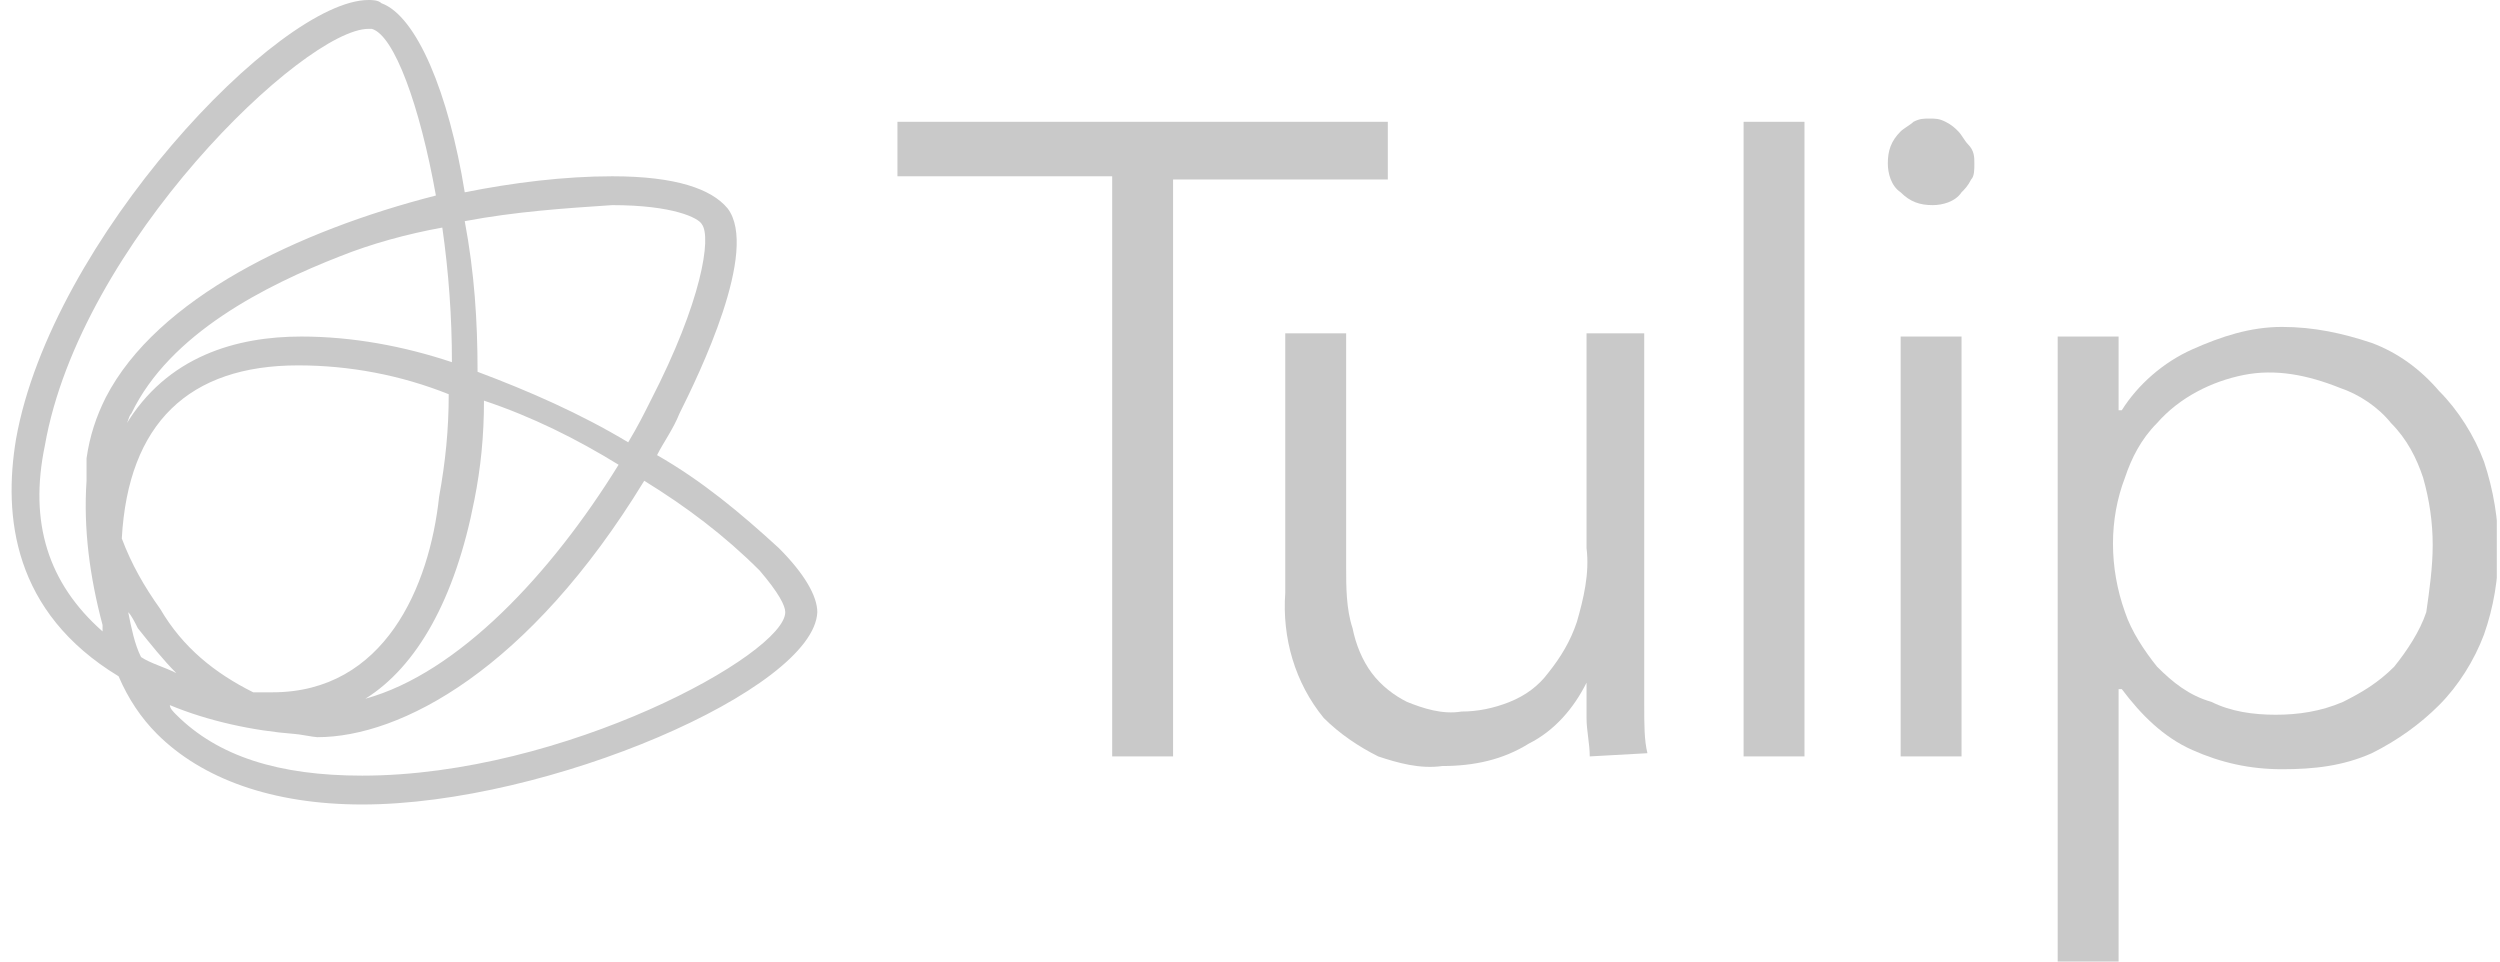 <svg width="78" height="30" viewBox="0 0 78 30" fill="none" xmlns="http://www.w3.org/2000/svg">
<g clip-path="url(#clip0)">
<path d="M36.7 23.6H34.7V5.5H28V3.8H43.3V5.6H36.6V23.6H36.7Z" fill="#c9c9c9"/>
<path d="M49.6 23.6C49.6 23.2 49.5 22.8 49.5 22.4C49.5 22 49.5 21.6 49.5 21.3C49.1 22.1 48.5 22.8 47.7 23.2C46.9 23.7 46 23.9 45 23.9C44.3 24 43.6 23.8 43 23.6C42.4 23.3 41.8 22.9 41.3 22.4C40.4 21.3 40 19.9 40.1 18.5V10.4H42V17.7C42 18.3 42 19 42.2 19.6C42.3 20.1 42.5 20.6 42.8 21C43.1 21.4 43.5 21.7 43.9 21.9C44.4 22.1 45 22.3 45.6 22.2C46.1 22.2 46.6 22.1 47.1 21.9C47.6 21.7 48 21.4 48.3 21C48.7 20.5 49 20 49.2 19.4C49.4 18.7 49.6 17.9 49.5 17.1V10.4H51.3V20.6C51.3 21 51.3 21.4 51.3 22C51.3 22.6 51.3 23.1 51.4 23.5L49.6 23.6Z" fill="#c9c9c9"/>
<path d="M56.3 23.6H54.4V3.8H56.3V23.6Z" fill="#c9c9c9"/>
<path d="M61.6 5.1C61.6 5.3 61.6 5.5 61.5 5.6C61.4 5.8 61.3 5.9 61.2 6C61 6.3 60.6 6.4 60.3 6.4C59.9 6.4 59.6 6.3 59.3 6C59 5.8 58.9 5.4 58.9 5.1C58.9 4.7 59 4.4 59.3 4.1C59.4 4 59.6 3.9 59.7 3.8C59.9 3.7 60 3.7 60.2 3.7C60.4 3.7 60.5 3.7 60.7 3.8C60.9 3.9 61 4 61.1 4.1C61.2 4.2 61.3 4.4 61.4 4.5C61.6 4.7 61.6 4.9 61.6 5.1ZM61.2 23.6H59.3V10.5H61.2V23.6Z" fill="#c9c9c9"/>
<path d="M66.1 30H64.2V10.5H66.1V12.8H66.2C66.7 12 67.5 11.3 68.4 10.9C69.3 10.5 70.2 10.2 71.2 10.2C72.2 10.2 73.1 10.4 74 10.7C74.8 11 75.5 11.5 76.1 12.2C76.7 12.8 77.2 13.6 77.5 14.4C78.1 16.2 78.1 18.1 77.5 19.8C77.2 20.6 76.7 21.4 76.1 22C75.5 22.6 74.8 23.1 74 23.5C73.1 23.9 72.2 24 71.2 24C70.2 24 69.3 23.8 68.4 23.4C67.5 23 66.8 22.3 66.2 21.5H66.1V30ZM75.9 17C75.9 16.3 75.8 15.6 75.6 14.9C75.4 14.3 75.1 13.7 74.6 13.2C74.2 12.7 73.6 12.3 73 12.1C72 11.7 71 11.5 70 11.7C69 11.9 68 12.4 67.3 13.2C66.8 13.7 66.5 14.3 66.3 14.9C65.8 16.2 65.8 17.7 66.3 19.1C66.5 19.7 66.9 20.3 67.3 20.8C67.8 21.3 68.3 21.7 69 21.9C69.6 22.2 70.3 22.3 71 22.3C71.7 22.3 72.4 22.2 73.1 21.9C73.7 21.6 74.2 21.3 74.7 20.8C75.1 20.3 75.5 19.7 75.7 19.1C75.8 18.4 75.9 17.7 75.9 17Z" fill="#c9c9c9"/>
<path d="M24.3 17.1C23.1 16 21.9 15 20.5 14.2C20.7 13.8 21 13.4 21.2 12.9C21.8 11.7 23.7 7.8 22.7 6.5C22.2 5.9 21.1 5.5 19.1 5.5C17.6 5.5 16 5.7 14.5 6C14 2.9 13 0.5 11.9 0.1C11.8 0 11.6 0 11.5 0C8.7 0 1.6 7.5 0.5 13.7C0.1 16.1 0.4 19.1 3.7 21.1C4 21.8 4.4 22.4 4.9 22.9C6.3 24.3 8.5 25.1 11.3 25.1C17.1 25.1 25.4 21.5 25.5 19.1C25.5 18.6 25.1 17.9 24.3 17.1ZM19.1 6.4C21 6.4 21.8 6.8 21.9 7C22.2 7.4 21.9 9.4 20.3 12.5C20.1 12.9 19.9 13.3 19.6 13.8C18.1 12.9 16.5 12.2 14.9 11.6C14.9 10 14.8 8.5 14.5 6.9C16.1 6.6 17.6 6.5 19.1 6.4ZM8.5 21.6C8.3 21.6 8.1 21.6 7.9 21.6C6.7 21 5.7 20.2 5 19C4.5 18.3 4.1 17.6 3.8 16.8C4 13.2 5.9 11.4 9.3 11.4C10.9 11.4 12.5 11.7 14 12.3C14 13.4 13.9 14.4 13.7 15.5C13.4 18.3 12 21.6 8.5 21.6ZM9.4 10.5C7.4 10.5 5.2 11.1 3.9 13.3C4 13.2 4 13 4.1 12.9C5.3 10.4 8.3 8.9 10.6 8C11.6 7.6 12.7 7.3 13.8 7.1C14 8.5 14.1 9.9 14.1 11.3C12.6 10.8 11 10.5 9.4 10.5ZM4.3 19.6C4.7 20.1 5.1 20.6 5.5 21C5.1 20.8 4.7 20.7 4.4 20.5C4.2 20.1 4.1 19.6 4 19.1C4.1 19.2 4.2 19.4 4.3 19.6ZM14.8 15.6C15 14.6 15.1 13.6 15.1 12.5C16.6 13 18 13.7 19.3 14.5C17.2 17.9 14.3 21 11.4 21.8C13 20.8 14.2 18.7 14.8 15.6ZM1.4 13.9C2.5 7.6 9.5 0.9 11.5 0.9H11.6C12.3 1.1 13.1 3.3 13.6 6.1C9.3 7.2 4.9 9.3 3.3 12.4C3 13 2.8 13.6 2.7 14.3C2.7 14.3 2.7 14.7 2.7 15C2.6 16.5 2.8 18 3.2 19.5C3.2 19.6 3.2 19.6 3.2 19.7C1.5 18.2 0.9 16.3 1.4 13.9ZM11.3 24.2C8.7 24.2 6.8 23.6 5.5 22.3C5.4 22.2 5.3 22.1 5.3 22C6.5 22.5 7.9 22.8 9.2 22.9C9.3 22.9 9.8 23 9.9 23C12.5 23 16.5 20.9 20.1 15C21.4 15.8 22.6 16.7 23.7 17.8C24.3 18.5 24.5 18.9 24.5 19.1C24.5 20.4 17.6 24.2 11.3 24.2Z" fill="#c9c9c9"/>
</g>
<defs>
<clipPath id="clip0">
<rect x="0.3" width="77.6" height="30" fill="white"/>
</clipPath>
</defs>
</svg>
